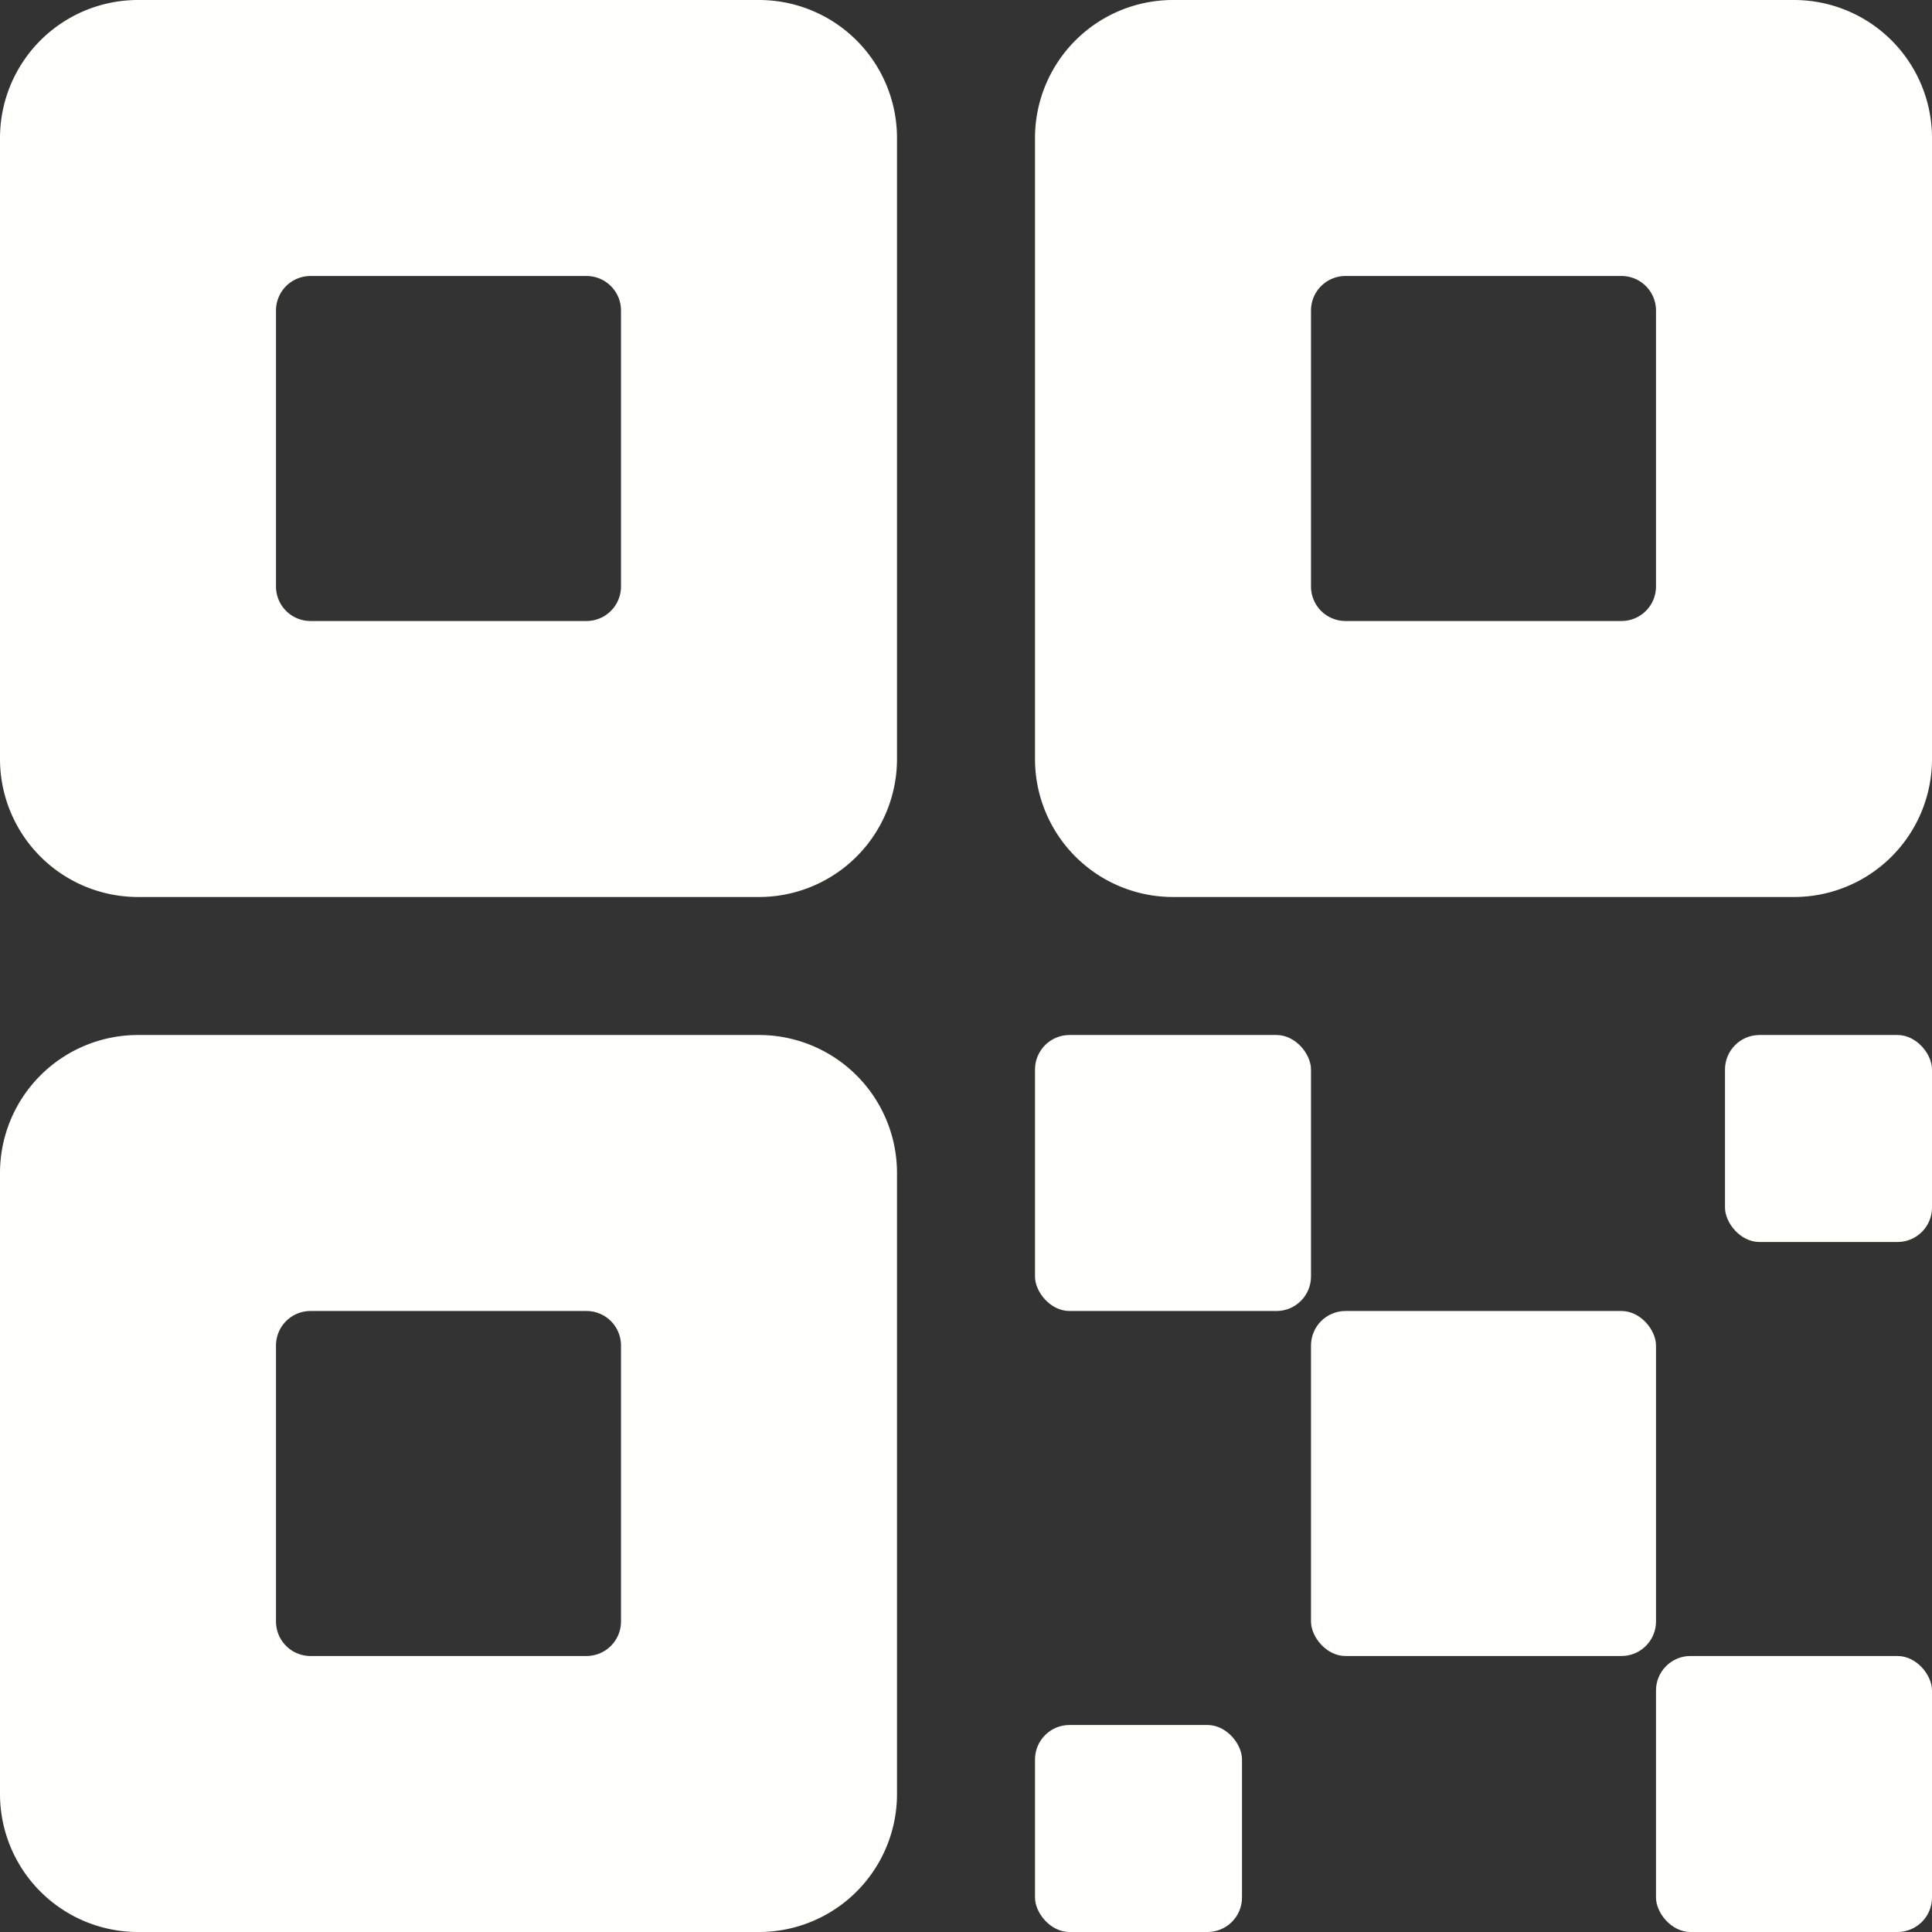 <?xml version="1.0" encoding="UTF-8" standalone="no"?>
<svg width="448" height="448" viewBox="0 0 448 448" xmlns="http://www.w3.org/2000/svg" xmlns:svg="http://www.w3.org/2000/svg">
<rect x="0" y="0" width="448" height="448" fill="#333333" stroke="none"/>
<rect x="304" y="304" width="80" height="80" rx="8" ry="8" style="fill:#fffffb;fill-opacity:1"/>
<rect x="240" y="240" width="64" height="64" rx="8" ry="8" style="fill:#fffffb;fill-opacity:1"/>
<rect x="384" y="384" width="64" height="64" rx="8" ry="8" style="fill:#fffffb;fill-opacity:1"/>
<rect x="400" y="240" width="48" height="48" rx="8" ry="8" style="fill:#fffffb;fill-opacity:1"/>
<rect x="240" y="400" width="48" height="48" rx="8" ry="8" style="fill:#fffffb;fill-opacity:1"/>
<path d="M 416,0 H 272 a 32,32 0 0 0 -32,32 v 144 a 32,32 0 0 0 32,32 h 144 a 32,32 0 0 0 32,-32 V 32 A 32,32 0 0 0 416,0 Z m -32,136 a 8,8 0 0 1 -8,8 h -64 a 8,8 0 0 1 -8,-8 V 72 a 8,8 0 0 1 8,-8 h 64 a 8,8 0 0 1 8,8 z" style="fill:#fffffb;fill-opacity:1"/>
<path d="M 176,0 H 32 A 32,32 0 0 0 0,32 v 144 a 32,32 0 0 0 32,32 h 144 a 32,32 0 0 0 32,-32 V 32 A 32,32 0 0 0 176,0 Z m -32,136 a 8,8 0 0 1 -8,8 H 72 a 8,8 0 0 1 -8,-8 V 72 a 8,8 0 0 1 8,-8 h 64 a 8,8 0 0 1 8,8 z" style="fill:#fffffb;fill-opacity:1"/>
<path d="M 176,240 H 32 A 32,32 0 0 0 0,272 v 144 a 32,32 0 0 0 32,32 h 144 a 32,32 0 0 0 32,-32 V 272 a 32,32 0 0 0 -32,-32 z m -32,136 a 8,8 0 0 1 -8,8 H 72 a 8,8 0 0 1 -8,-8 v -64 a 8,8 0 0 1 8,-8 h 64 a 8,8 0 0 1 8,8 z" style="fill:#fffffb;fill-opacity:1"/>
</svg>
